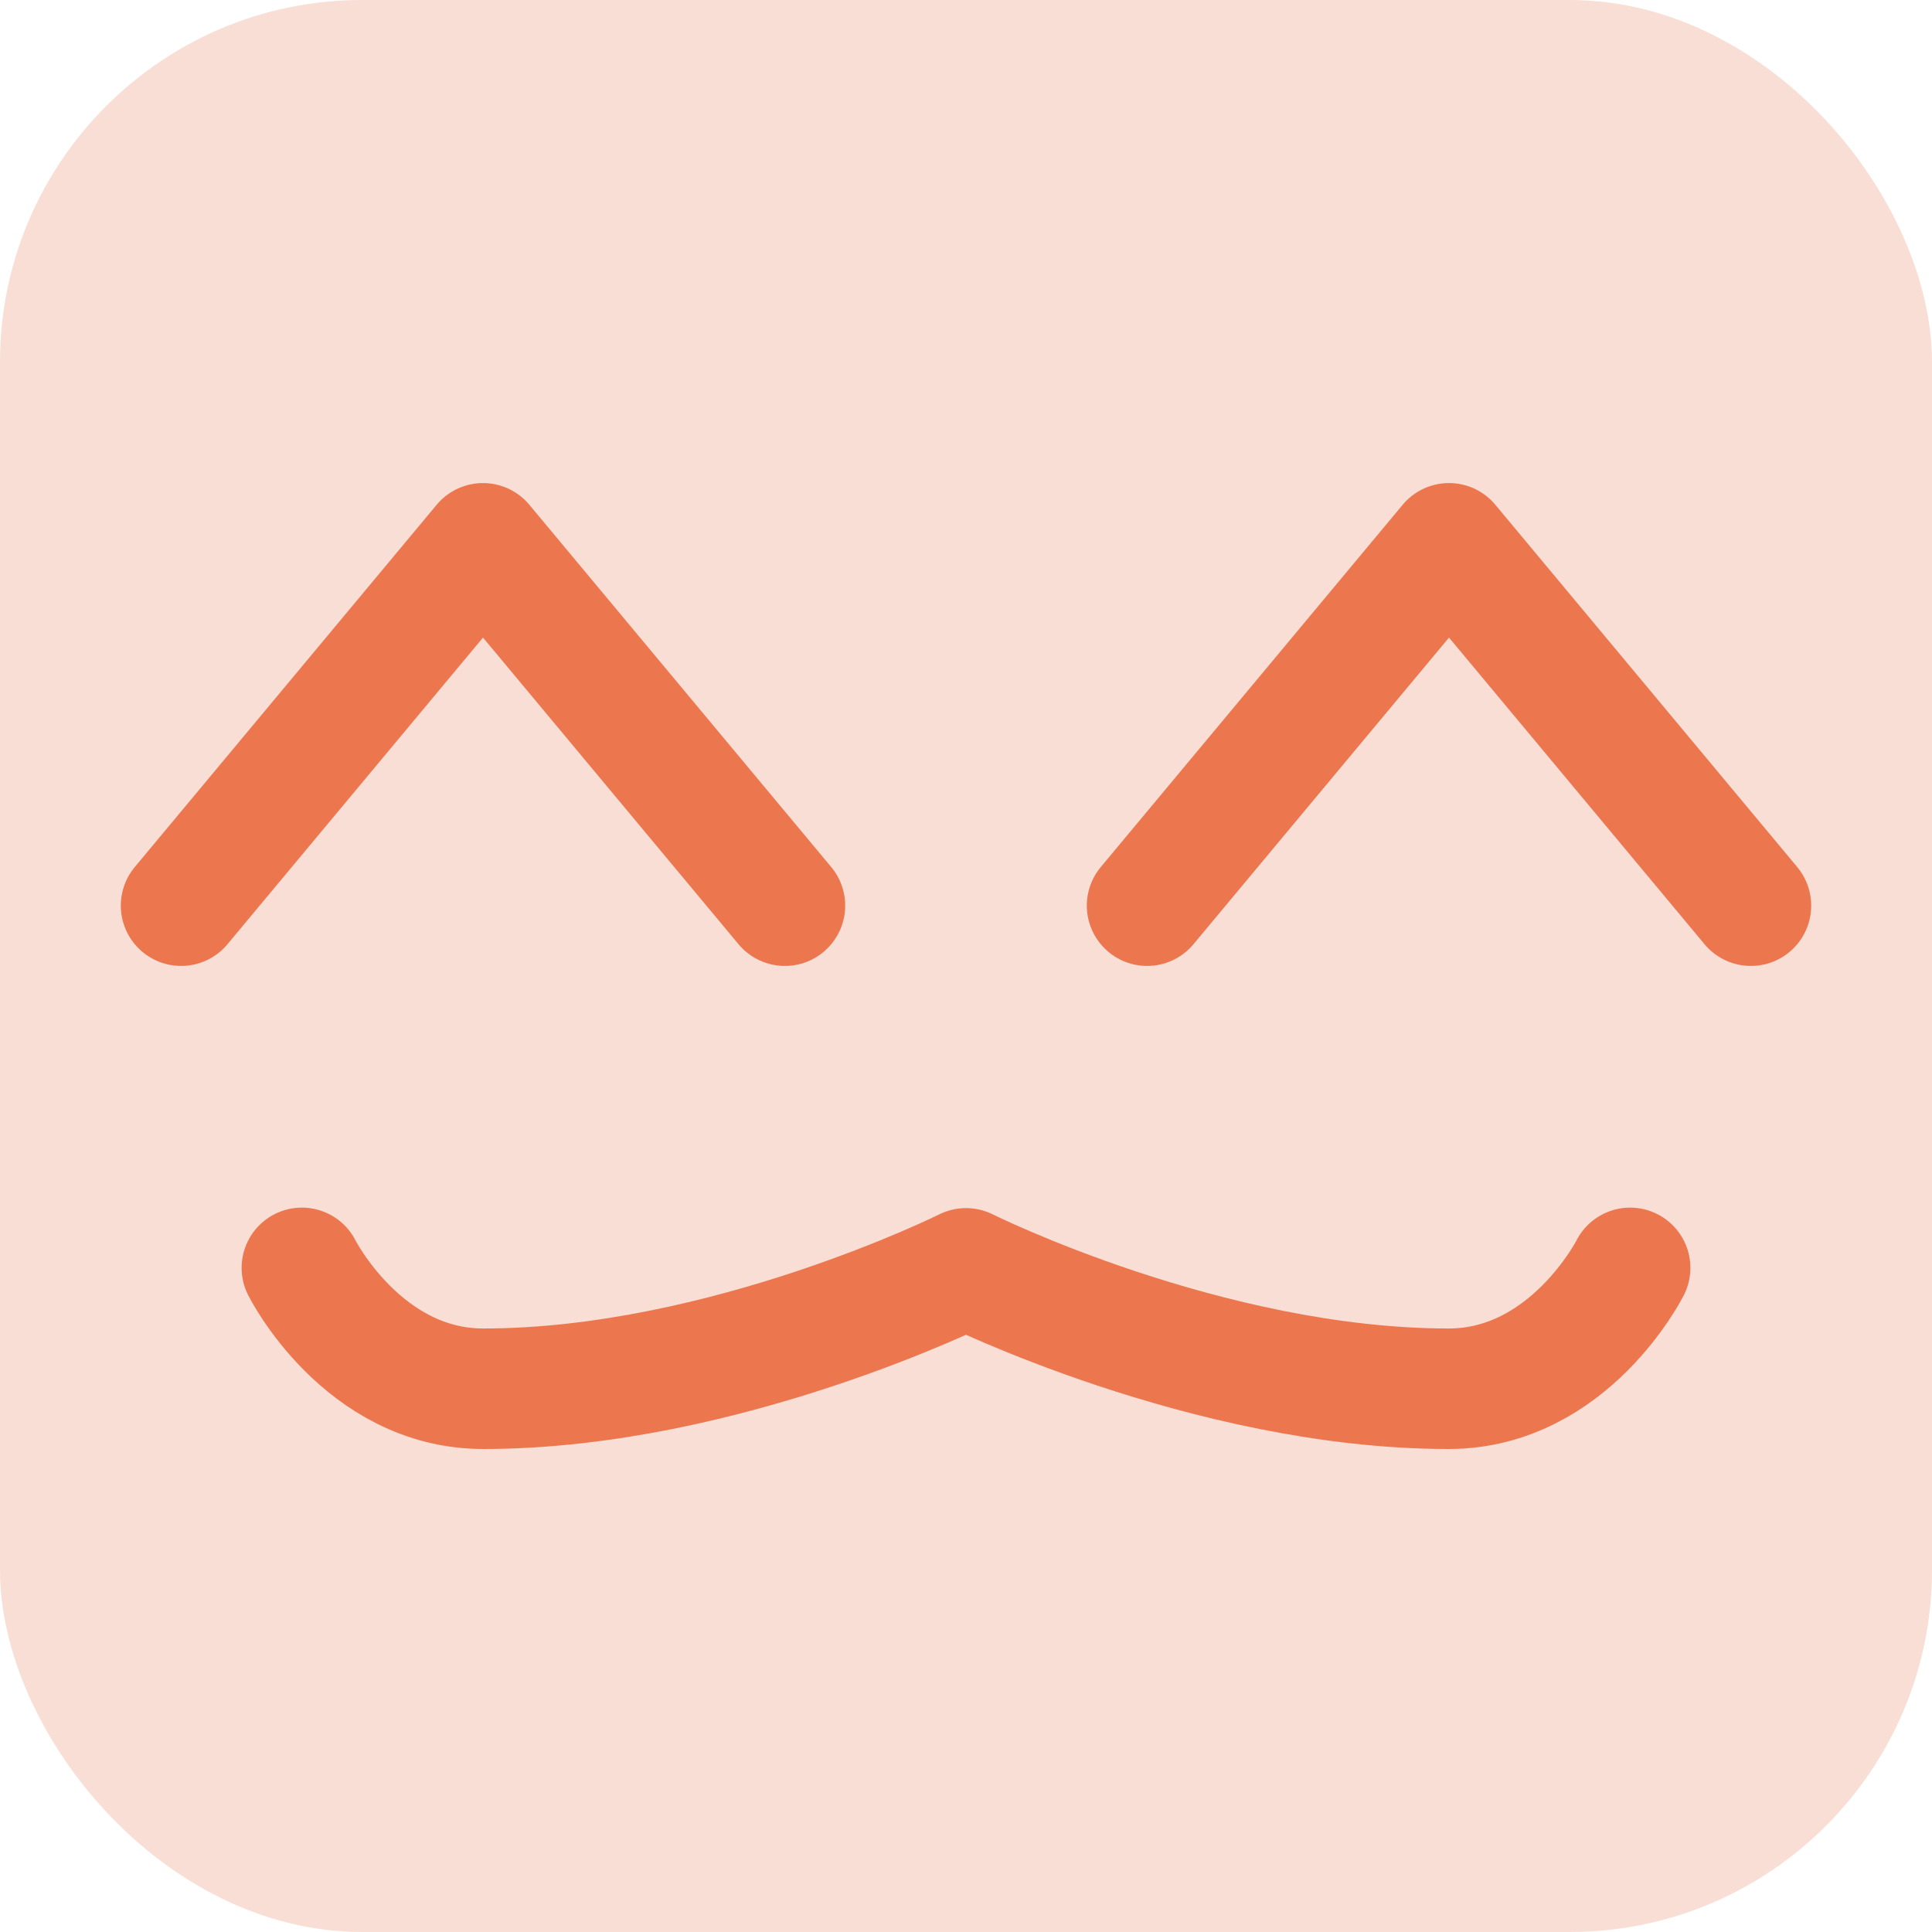 <svg xmlns="http://www.w3.org/2000/svg" height="16" width="16" version="1.1">
 <rect style="fill:#f9ded5" rx="3" ry="3" height="16" width="16" y="0" x="1.4710455e-15"/>
 <path style="stroke-linejoin:round;stroke:#ec774f;stroke-linecap:round;stroke-width:.999px;fill:none" d="m1.5 7.5 2.5-3 2.5 3"/>
 <path style="stroke-linejoin:round;stroke:#ec774f;stroke-linecap:round;stroke-width:.999px;fill:none" d="m14.5 7.5-2.5-3-2.5 3"/>
 <path style="stroke-linejoin:round;stroke:#ec774f;stroke-linecap:round;stroke-width:.998px;fill:none" d="m2.5 10.5s0.503 1.001 1.503 1.001c1.999 0 3.997-0.997 3.997-0.997s1.999 0.997 3.997 0.997c0.999 0 1.503-1.001 1.503-1.001"/>
</svg>
